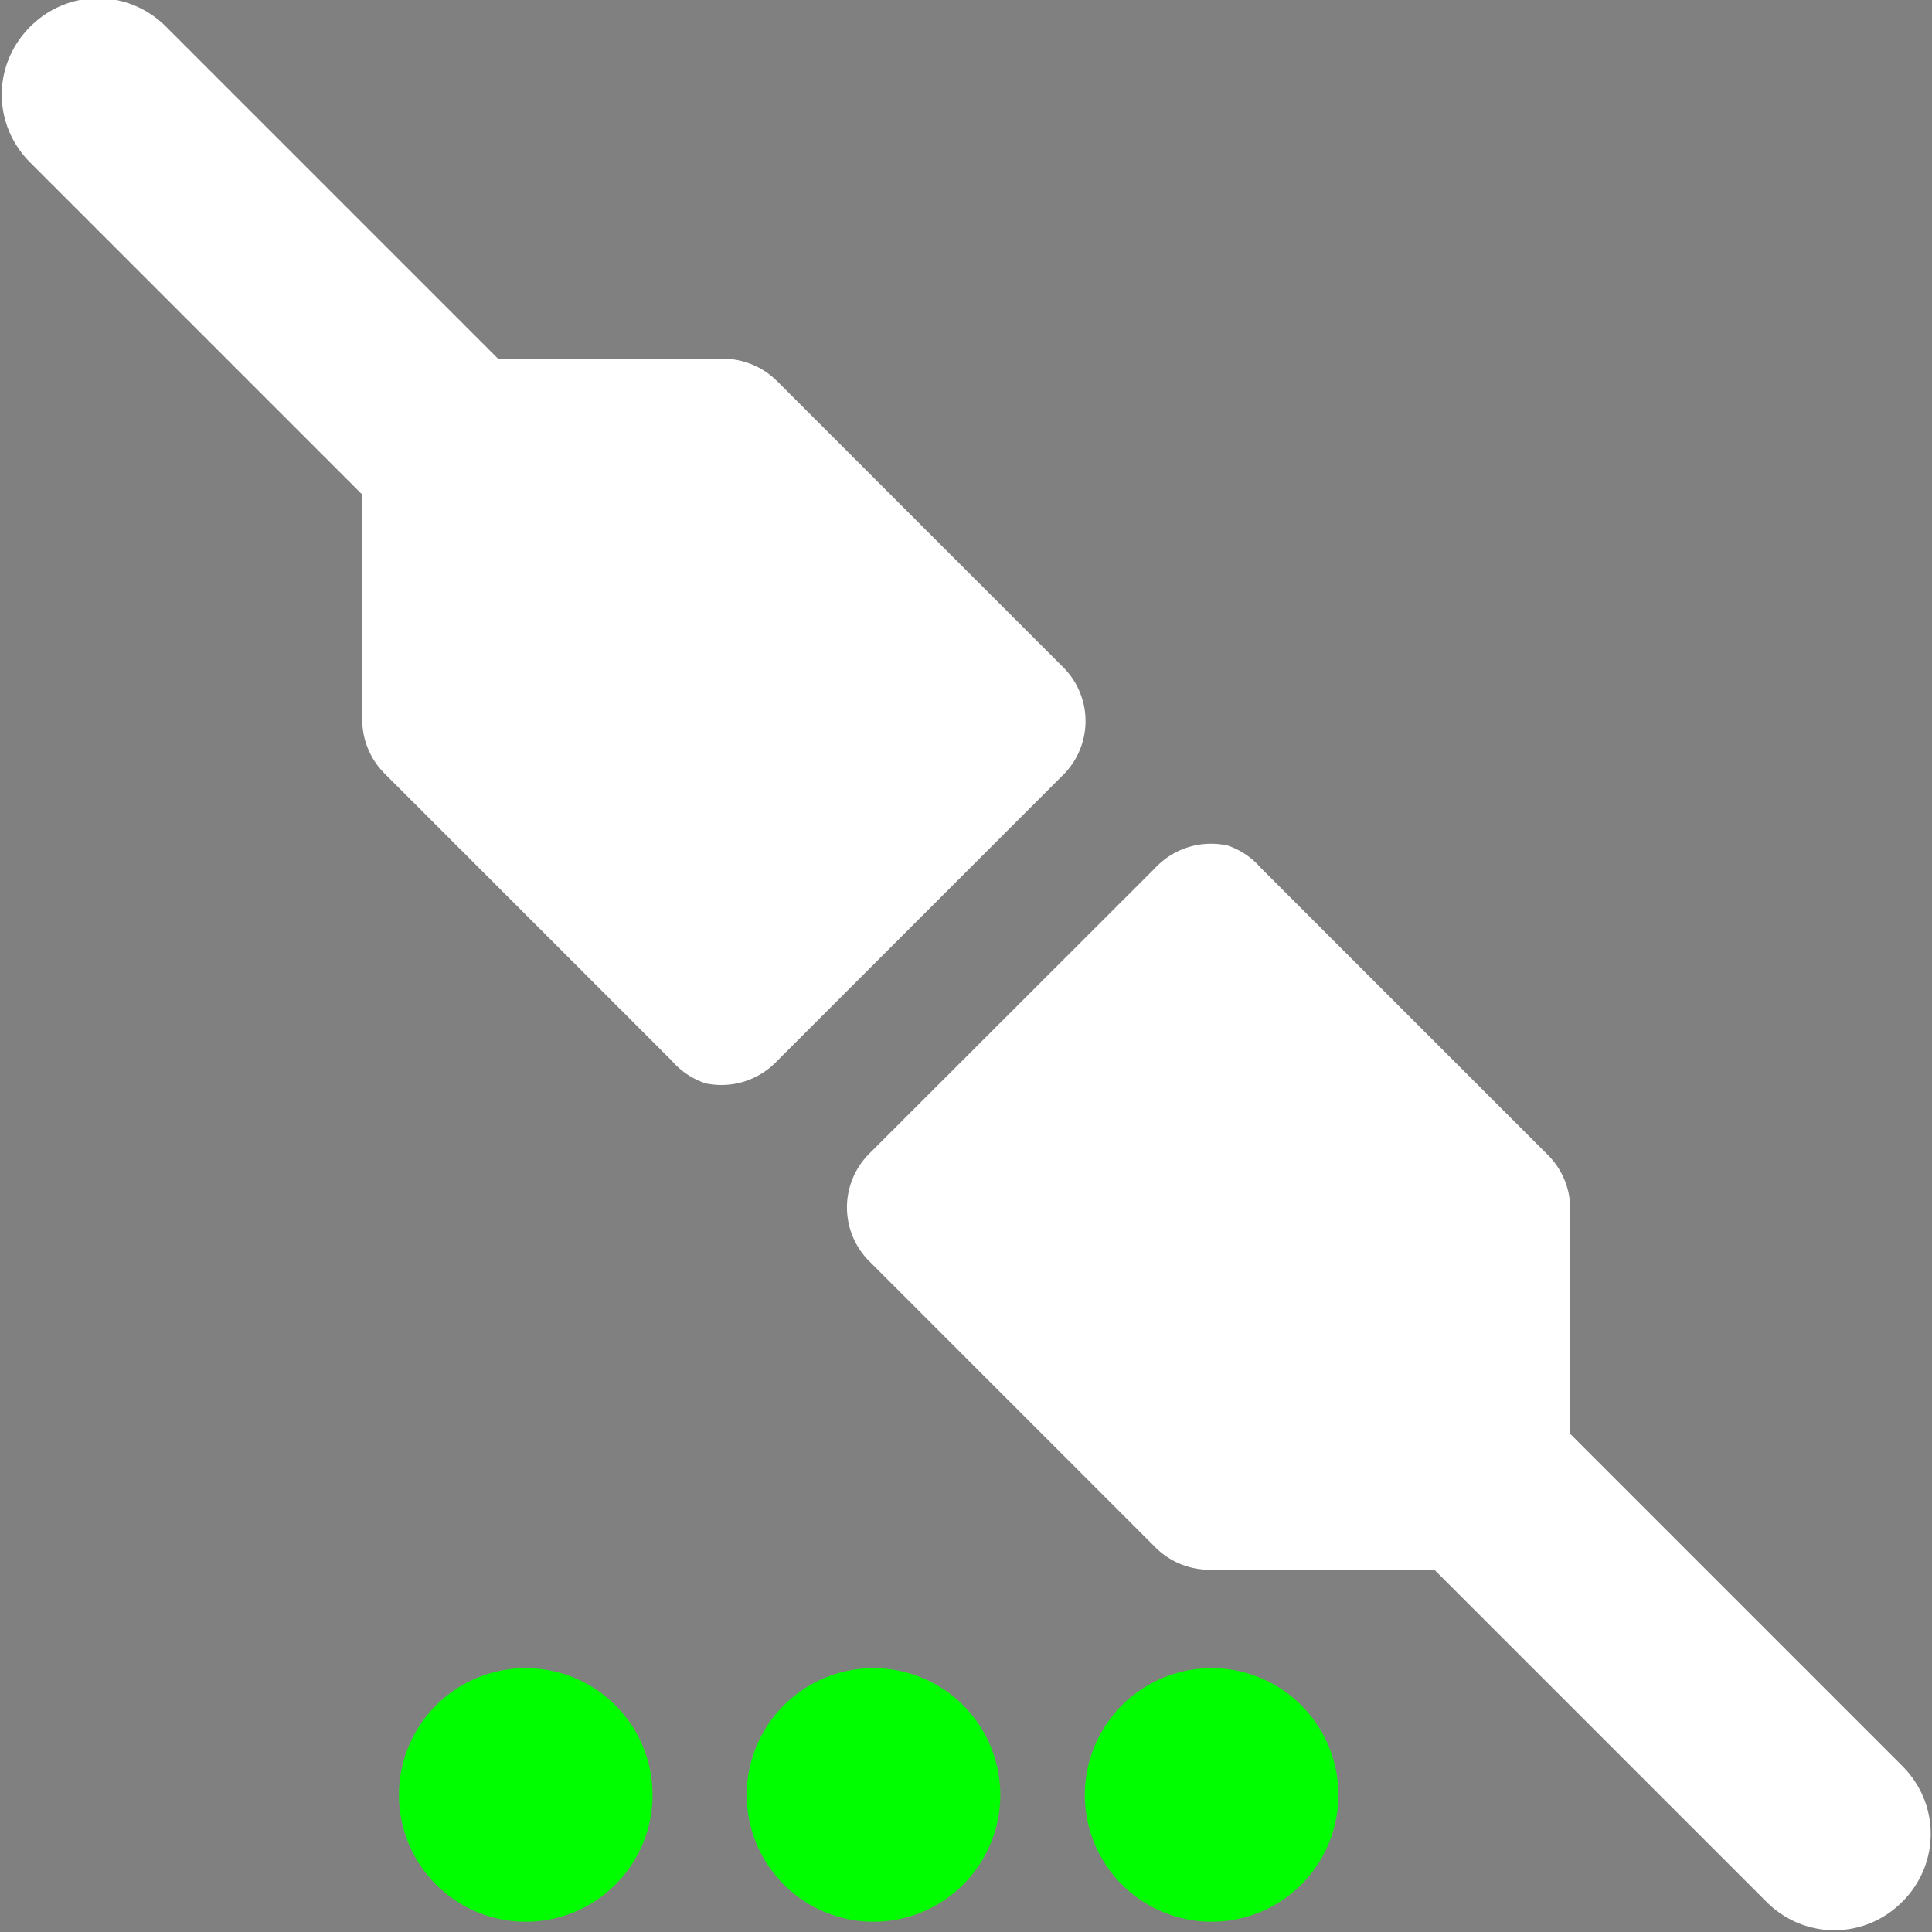 <?xml version="1.0" encoding="UTF-8" standalone="no"?>
<svg
   xmlns:dc="http://purl.org/dc/elements/1.1/"
   xmlns:cc="http://creativecommons.org/ns#"
   xmlns:rdf="http://www.w3.org/1999/02/22-rdf-syntax-ns#"
   xmlns:svg="http://www.w3.org/2000/svg"
   xmlns="http://www.w3.org/2000/svg"
   xmlns:sodipodi="http://sodipodi.sourceforge.net/DTD/sodipodi-0.dtd"
   xmlns:inkscape="http://www.inkscape.org/namespaces/inkscape"
   height="16"
   width="16"
   version="1.1"
   id="svg2"
   inkscape:version="0.91 r"
   sodipodi:docname="network-wired-symbolic.svg">
  <rect width="100%" height="100%" fill="#808080" stroke="none"/>
  <defs
     id="defs12" />
  <sodipodi:namedview
     pagecolor="#ffffff"
     bordercolor="#666666"
     borderopacity="1"
     objecttolerance="10"
     gridtolerance="10"
     guidetolerance="10"
     inkscape:pageopacity="0"
     inkscape:pageshadow="2"
     inkscape:window-width="1366"
     inkscape:window-height="747"
     id="namedview10"
     showgrid="false"
     inkscape:zoom="14.75"
     inkscape:cx="-9.1021386"
     inkscape:cy="11.559322"
     inkscape:window-x="0"
     inkscape:window-y="0"
     inkscape:window-maximized="1"
     inkscape:current-layer="svg2" />
  <g
     id="g4"
     transform="matrix(-1,0,0,1,16.004,0)"
     style="fill:#bebebe">
    <path
       d="M 5.844,7 A 0.633,0.631 0 0 0 5.562,7.188 l -2.375,2.375 A 0.633,0.631 0 0 0 3,10 l 0,1.875 -2.75,2.75 c -0.314,0.314 -0.314,0.811 0,1.125 0.314,0.314 0.811,0.314 1.125,0 L 4.125,13 6,13 a 0.633,0.631 0 0 0 0.438,-0.188 l 2.375,-2.375 a 0.633,0.631 0 0 0 0,-0.875 L 6.438,7.189 A 0.633,0.631 0 0 0 5.844,7.001 Z"
       id="path6"
       style="fill:#ffffff"
       inkscape:connector-curvature="0" />
    <path
       d="m 10.16,8.972 a 0.633,0.631 0 0 0 0.281,-0.188 l 2.375,-2.375 a 0.633,0.631 0 0 0 0.188,-0.438 l 0,-1.875 2.75,-2.75 c 0.314,-0.314 0.314,-0.811 0,-1.125 -0.314,-0.314 -0.811,-0.314 -1.125,0 l -2.75,2.75 -1.875,0 a 0.633,0.631 0 0 0 -0.438,0.188 l -2.375,2.375 a 0.633,0.631 0 0 0 0,0.875 l 2.375,2.375 a 0.633,0.631 0 0 0 0.594,0.188 z"
       id="path8"
       style="fill:#ffffff"
       inkscape:connector-curvature="0" />
  </g>
  <path
     inkscape:connector-curvature="0"
     d="m 3.829,14.865 a 0.525,0.525 0 0 0 1.05,0 0.525,0.525 0 1 0 -1.05,0 z"
     id="path38"
     style="fill-opacity:1;stroke:#00fe00;stroke-width:1.05;stroke-miterlimit:4;stroke-dasharray:none;stroke-opacity:1" />
  <path
     style="fill-opacity:1;stroke:#00fe00;stroke-width:1.05;stroke-miterlimit:4;stroke-dasharray:none;stroke-opacity:1"
     id="path4138"
     d="m 6.709,14.865 a 0.525,0.525 0 0 0 1.05,0 0.525,0.525 0 1 0 -1.05,0 z"
     inkscape:connector-curvature="0" />
  <path
     inkscape:connector-curvature="0"
     d="m 9.509,14.865 a 0.525,0.525 0 0 0 1.05,0 0.525,0.525 0 1 0 -1.05,0 z"
     id="path4140"
     style="fill-opacity:1;stroke:#00fe00;stroke-width:1.05;stroke-miterlimit:4;stroke-dasharray:none;stroke-opacity:1" />
</svg>
